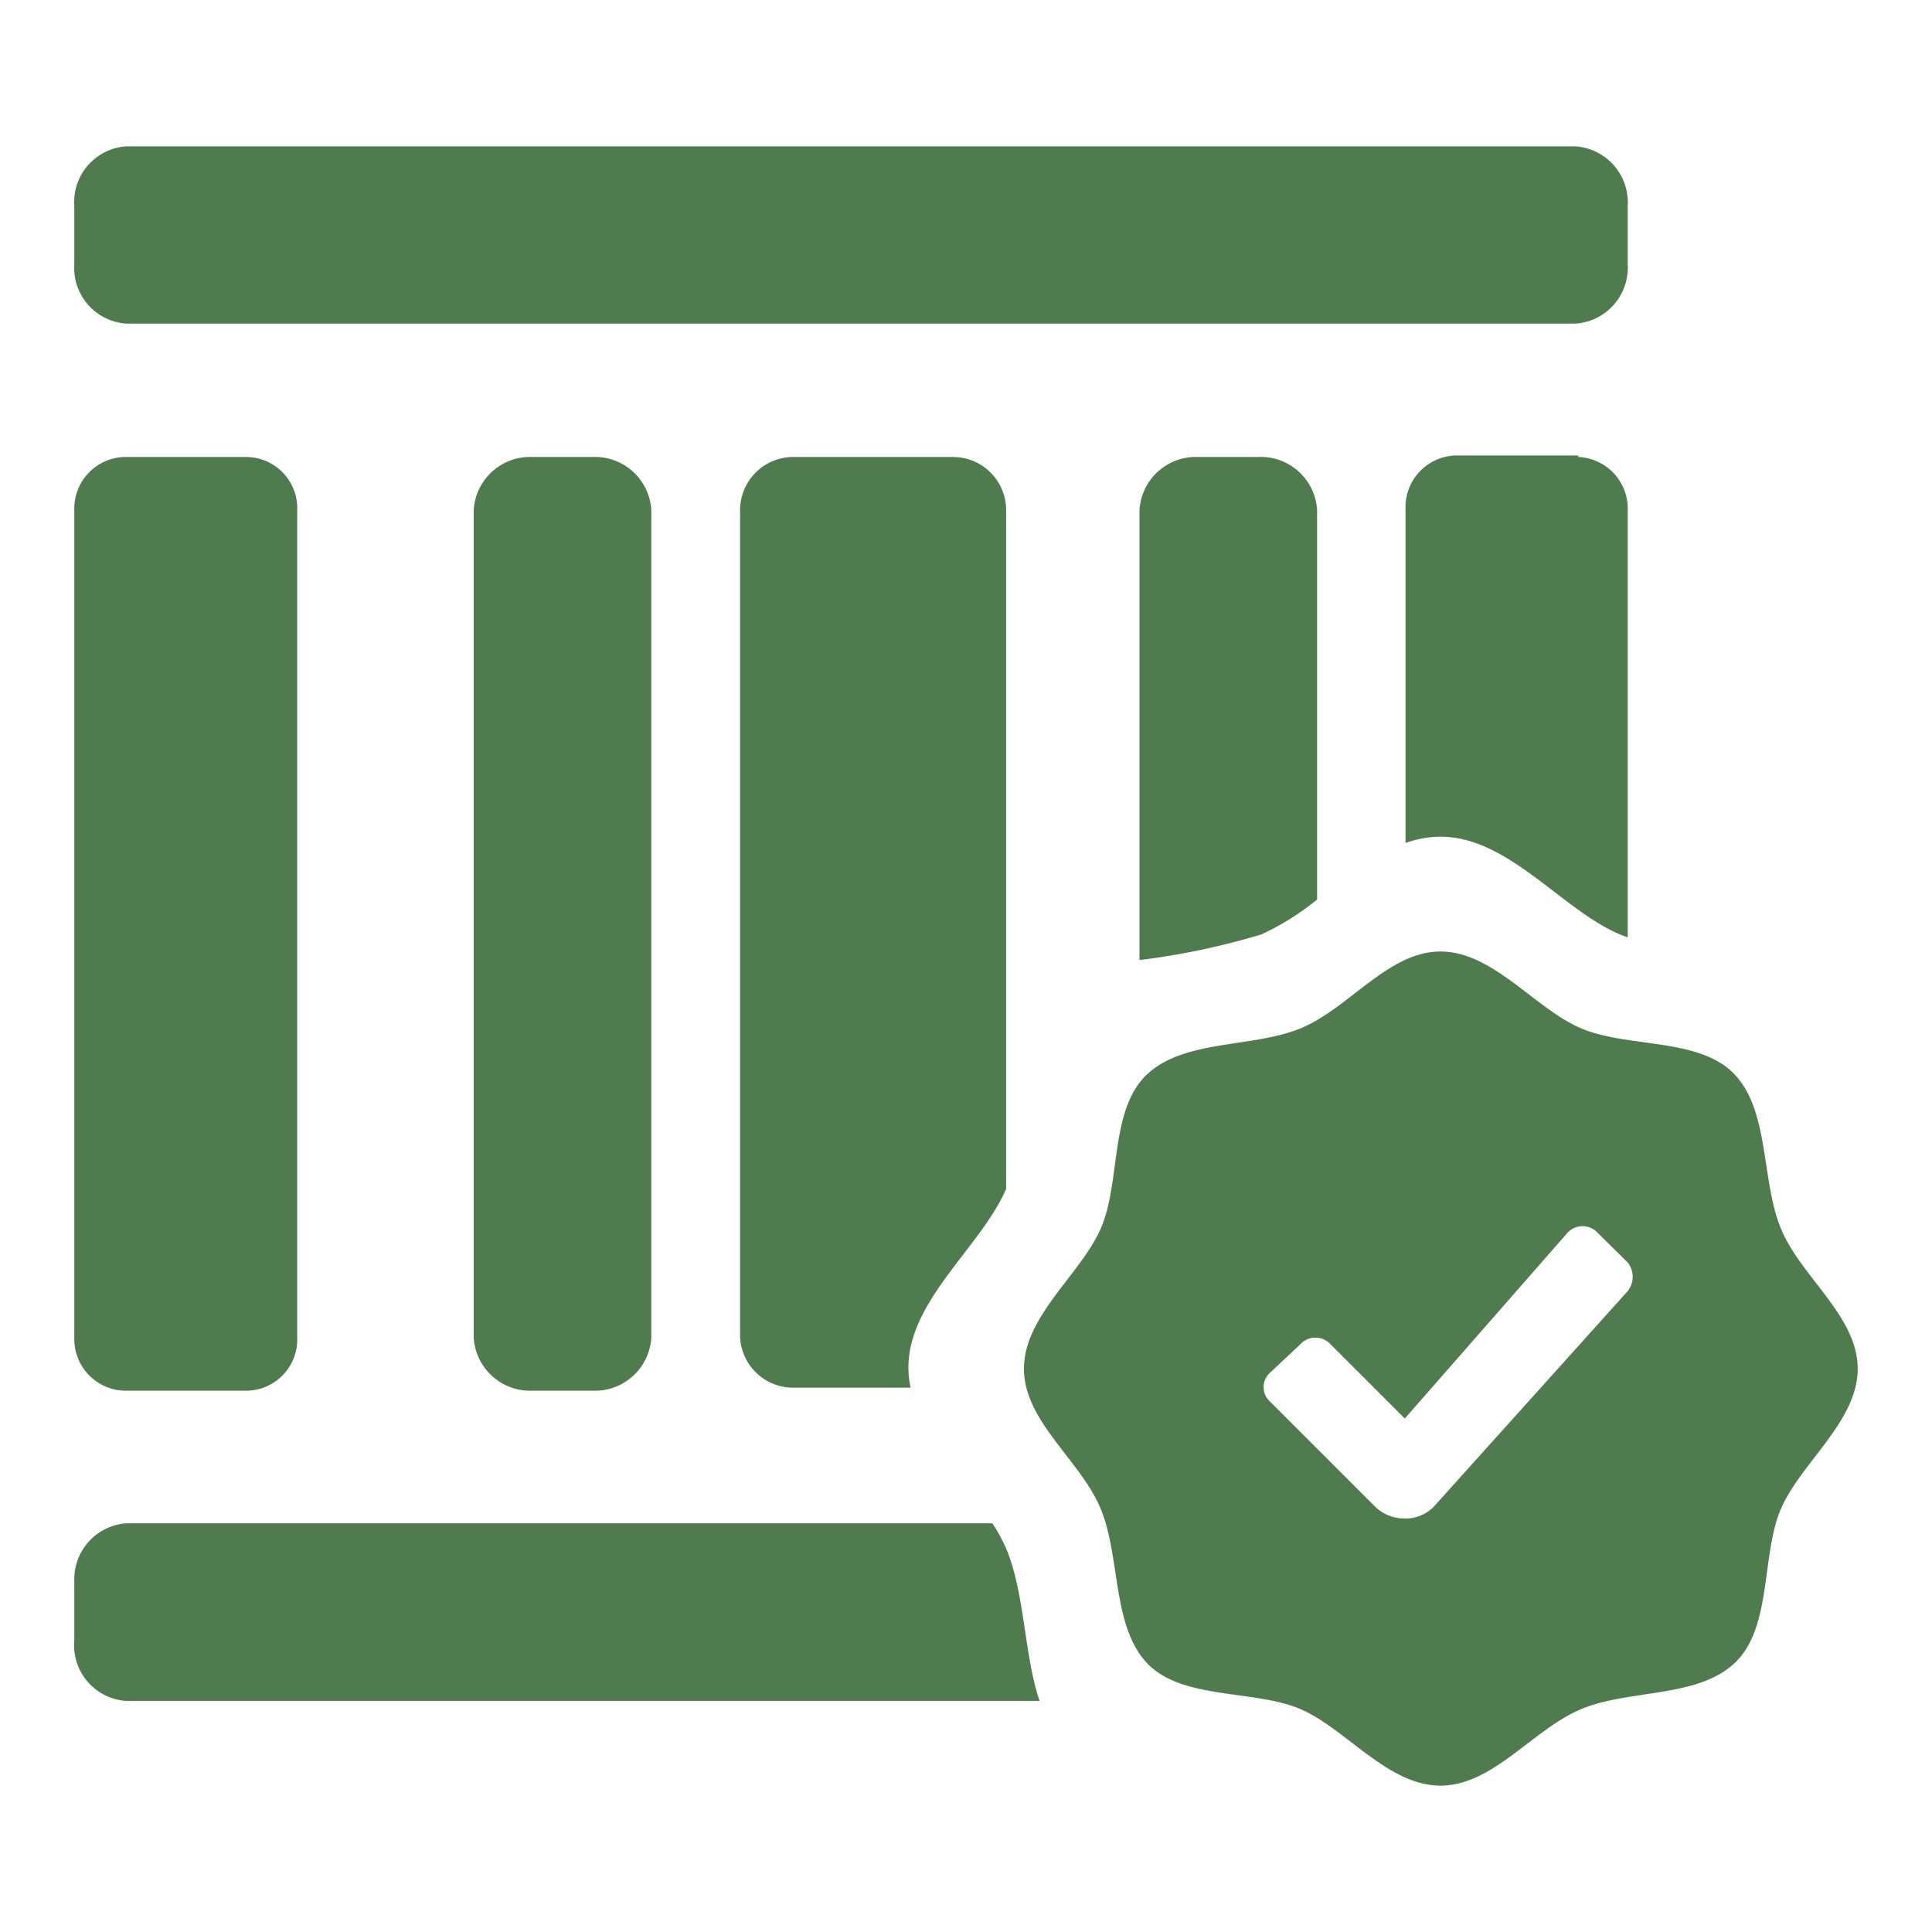 <svg fill="#4F7B4E" viewBox="0 0 52 52" data-name="Layer 1" xmlns="http://www.w3.org/2000/svg"><g id="SVGRepo_bgCarrier" stroke-width="0"></g><g id="SVGRepo_tracerCarrier" stroke-linecap="round" stroke-linejoin="round"></g><g id="SVGRepo_iconCarrier"><path d="M38.77,25.61c1.42,0,2.54,1.54,3.79,2.07s3.19.24,4.13,1.24.71,2.84,1.24,4.14S50,35.42,50,36.84s-1.54,2.54-2.07,3.78-.23,3.19-1.24,4.14-2.83.7-4.13,1.24-2.37,2.06-3.79,2.06S36.23,46.53,35,46s-3.19-.24-4.13-1.24-.71-2.84-1.24-4.14-2.07-2.36-2.07-3.78,1.53-2.54,2.07-3.78.23-3.19,1.24-4.14,2.83-.71,4.13-1.24S37.36,25.61,38.77,25.61ZM26.71,41a4.82,4.82,0,0,1,.38.7c.5,1.22.47,2.83.89,4.08H3.39A1.5,1.5,0,0,1,2,44.15H2V42.56A1.51,1.51,0,0,1,3.39,41H26.71ZM43,33.18a.55.55,0,0,0-.81,0h0l-4.38,5-2-2a.55.55,0,0,0-.81,0h0l-.82.77a.52.52,0,0,0,0,.77h0l2.8,2.8a1.13,1.13,0,0,0,.82.35,1.05,1.05,0,0,0,.82-.35l5.19-5.77a.62.62,0,0,0,0-.77h0ZM6.65,12.3A1.38,1.38,0,0,1,8,13.73H8V36a1.38,1.38,0,0,1-1.32,1.43H3.33A1.39,1.39,0,0,1,2,36H2V13.73A1.39,1.39,0,0,1,3.33,12.3H6.65Zm19,0a1.43,1.43,0,0,1,1.43,1.43h0V32c-.68,1.57-2.63,3-2.63,4.81a2.48,2.48,0,0,0,.06.54H21.35A1.43,1.43,0,0,1,19.92,36h0V13.73a1.43,1.43,0,0,1,1.43-1.43h4.3Zm-9.71,0a1.52,1.52,0,0,1,1.59,1.43h0V36a1.52,1.52,0,0,1-1.59,1.43h-1.6A1.52,1.52,0,0,1,12.75,36h0V13.73a1.52,1.52,0,0,1,1.59-1.43h1.6Zm17.91,0a1.52,1.52,0,0,1,1.6,1.43h0V24.21a7,7,0,0,1-1.5.94,19.63,19.63,0,0,1-3.28.69V13.73a1.52,1.52,0,0,1,1.59-1.43h1.59Zm8.63,0a1.39,1.39,0,0,1,1.33,1.43h0v11.5l-.21-.08c-1.58-.67-3-2.63-4.83-2.63a2.79,2.79,0,0,0-.94.17v-9a1.39,1.39,0,0,1,1.33-1.43h3.32Zm-.07-8.36a1.51,1.51,0,0,1,1.4,1.59h0V7.12a1.51,1.51,0,0,1-1.4,1.59h-39A1.5,1.5,0,0,1,2,7.12H2V5.53A1.5,1.5,0,0,1,3.39,3.94h39Z"></path></g></svg>